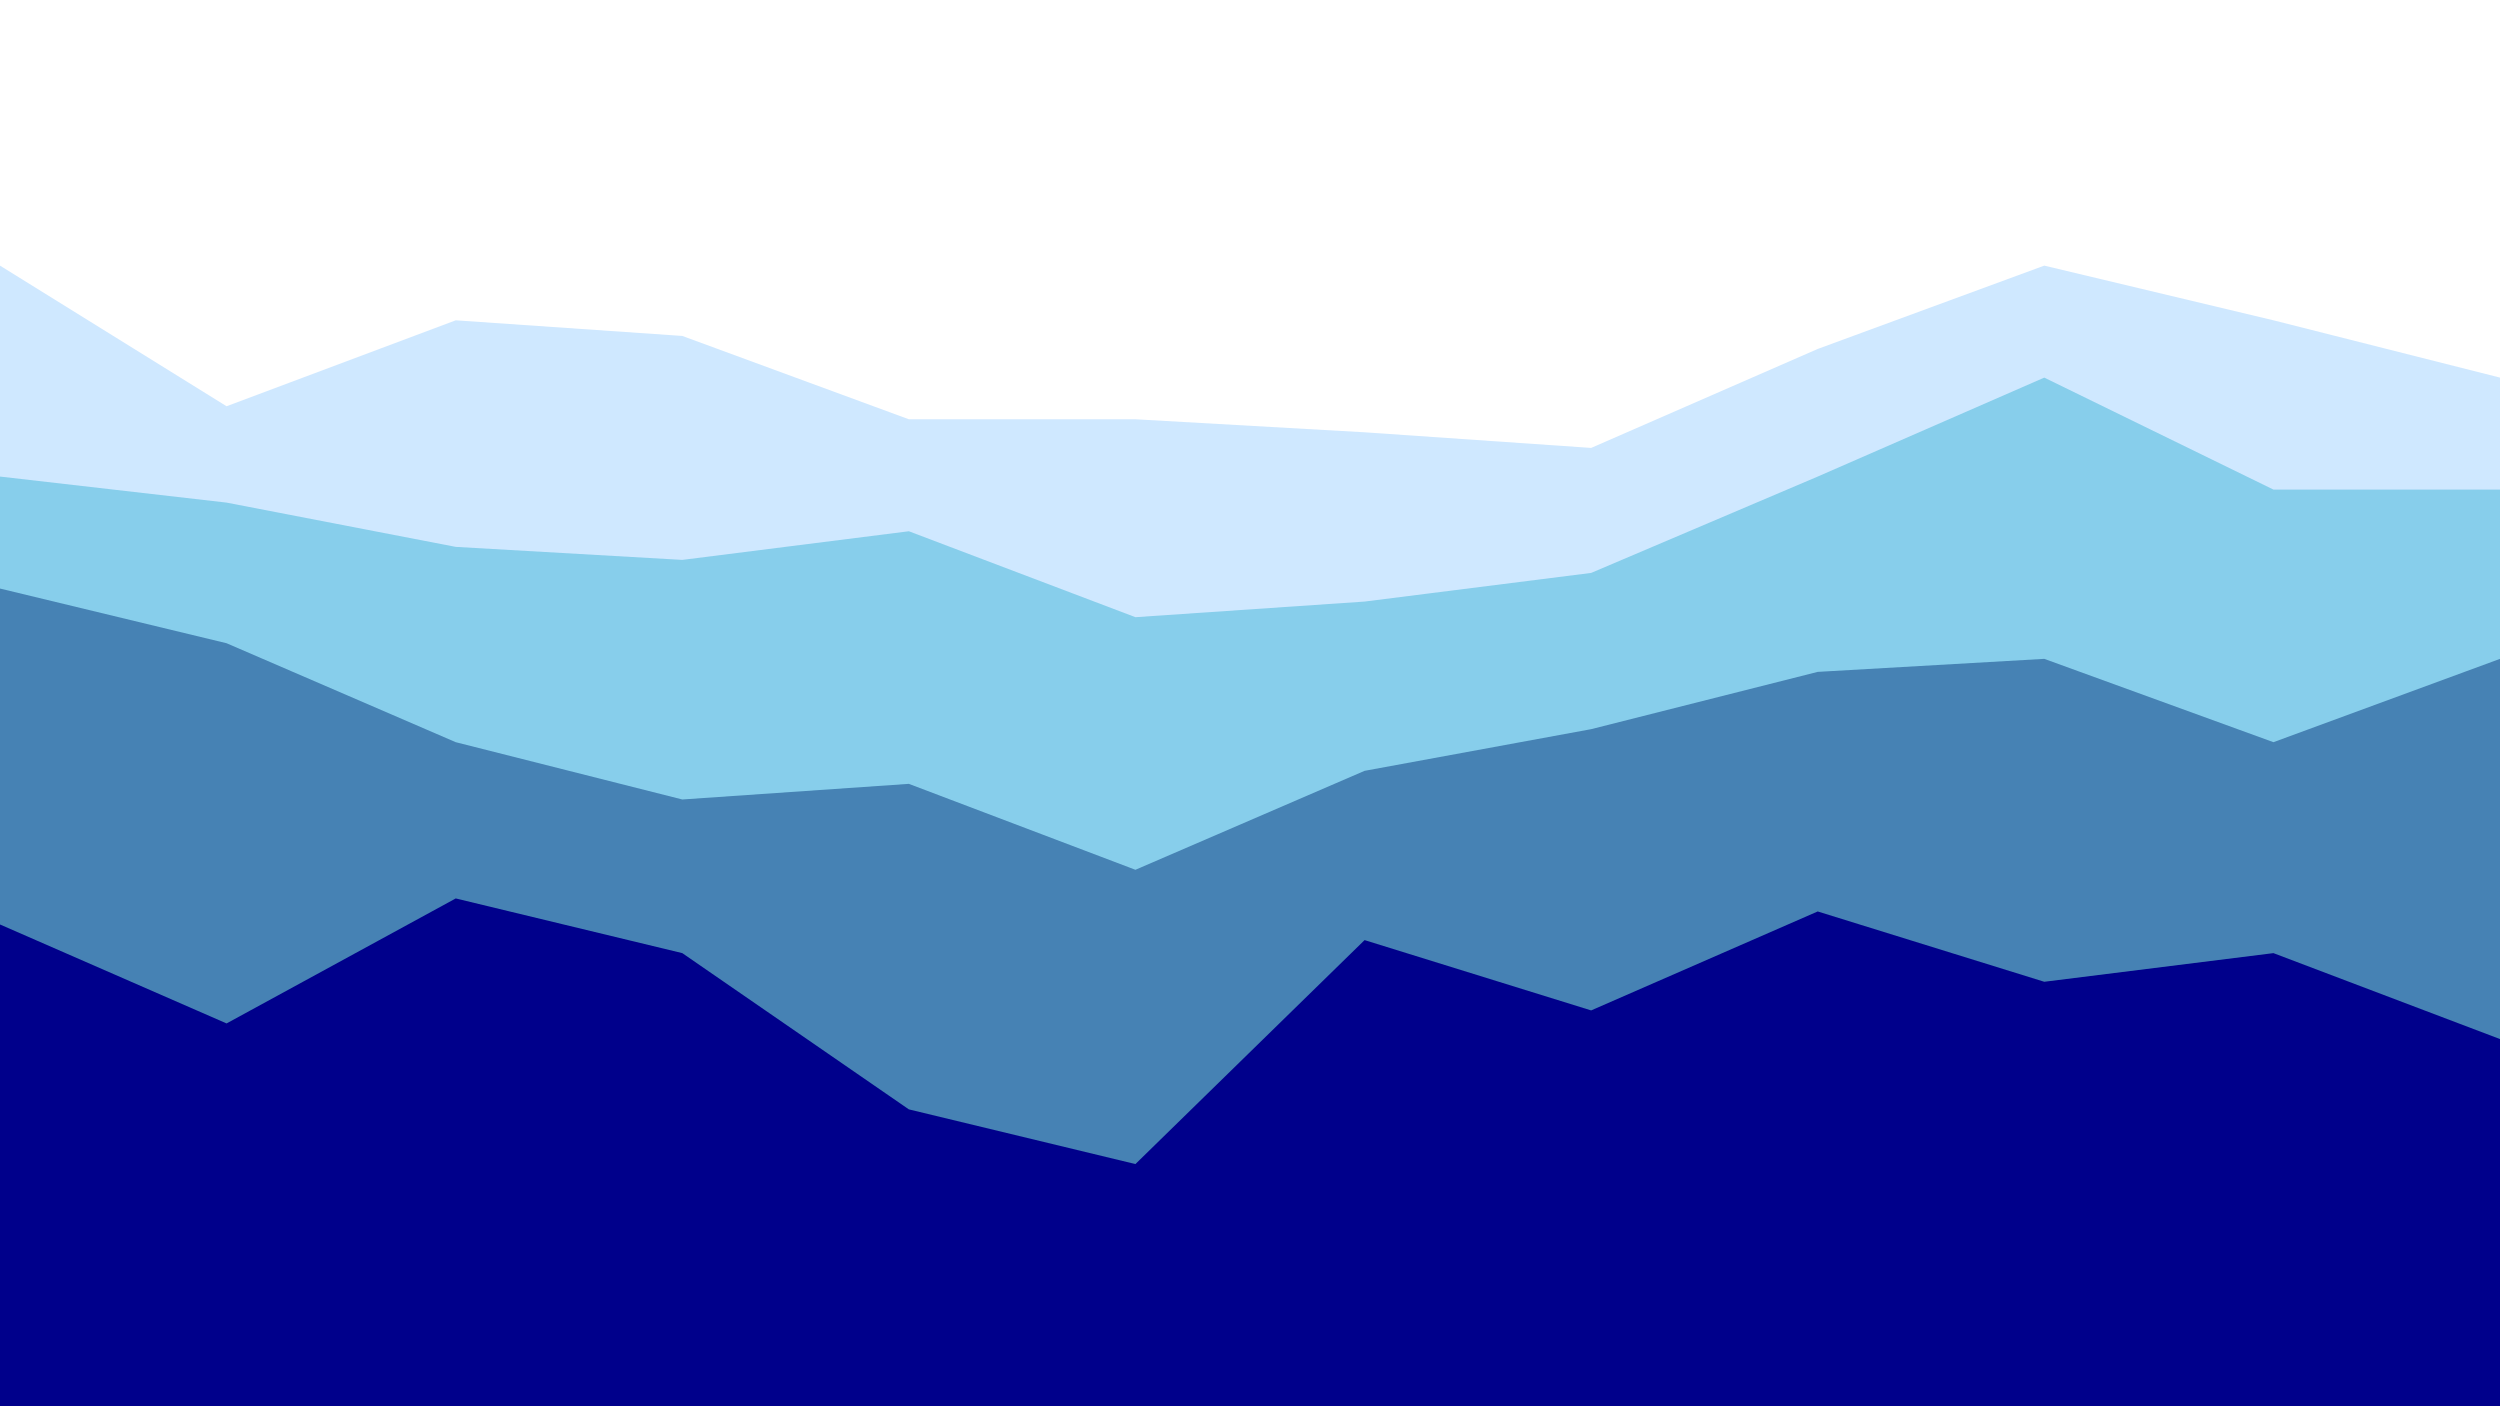 <svg id="visual" viewBox="0 0 960 540" width="960" height="540" xmlns="http://www.w3.org/2000/svg" xmlns:xlink="http://www.w3.org/1999/xlink" version="1.1">
  <rect x="0" y="0" width="960" height="540" fill="#333333" stroke="none"/>
  <path d="M0 104L87 158L175 125L262 131L349 163L436 163L524 168L611 174L698 136L785 104L873 125L960 147L960 0L873 0L785 0L698 0L611 0L524 0L436 0L349 0L262 0L175 0L87 0L0 0Z" fill="#FFFFFF"></path>
  <path d="M0 185L87 195L175 212L262 217L349 206L436 239L524 233L611 222L698 185L785 147L873 190L960 190L960 145L873 123L785 102L698 134L611 172L524 166L436 161L349 161L262 129L175 123L87 156L0 102Z" fill="#CFE8FF"></path>
  <path d="M0 228L87 249L175 287L262 309L349 303L436 336L524 298L611 282L698 260L785 255L873 287L960 255L960 188L873 188L785 145L698 183L611 220L524 231L436 237L349 204L262 215L175 210L87 193L0 183Z" fill="#87CEEB"></path>
  <path d="M0 357L87 395L175 347L262 368L349 428L436 449L524 363L611 390L698 352L785 379L873 368L960 401L960 253L873 285L785 253L698 258L611 280L524 296L436 334L349 301L262 307L175 285L87 247L0 226Z" fill="#4682B4"></path>
  <path d="M0 541L87 541L175 541L262 541L349 541L436 541L524 541L611 541L698 541L785 541L873 541L960 541L960 399L873 366L785 377L698 350L611 388L524 361L436 447L349 426L262 366L175 345L87 393L0 355Z" fill="#00008B"></path>
</svg>
